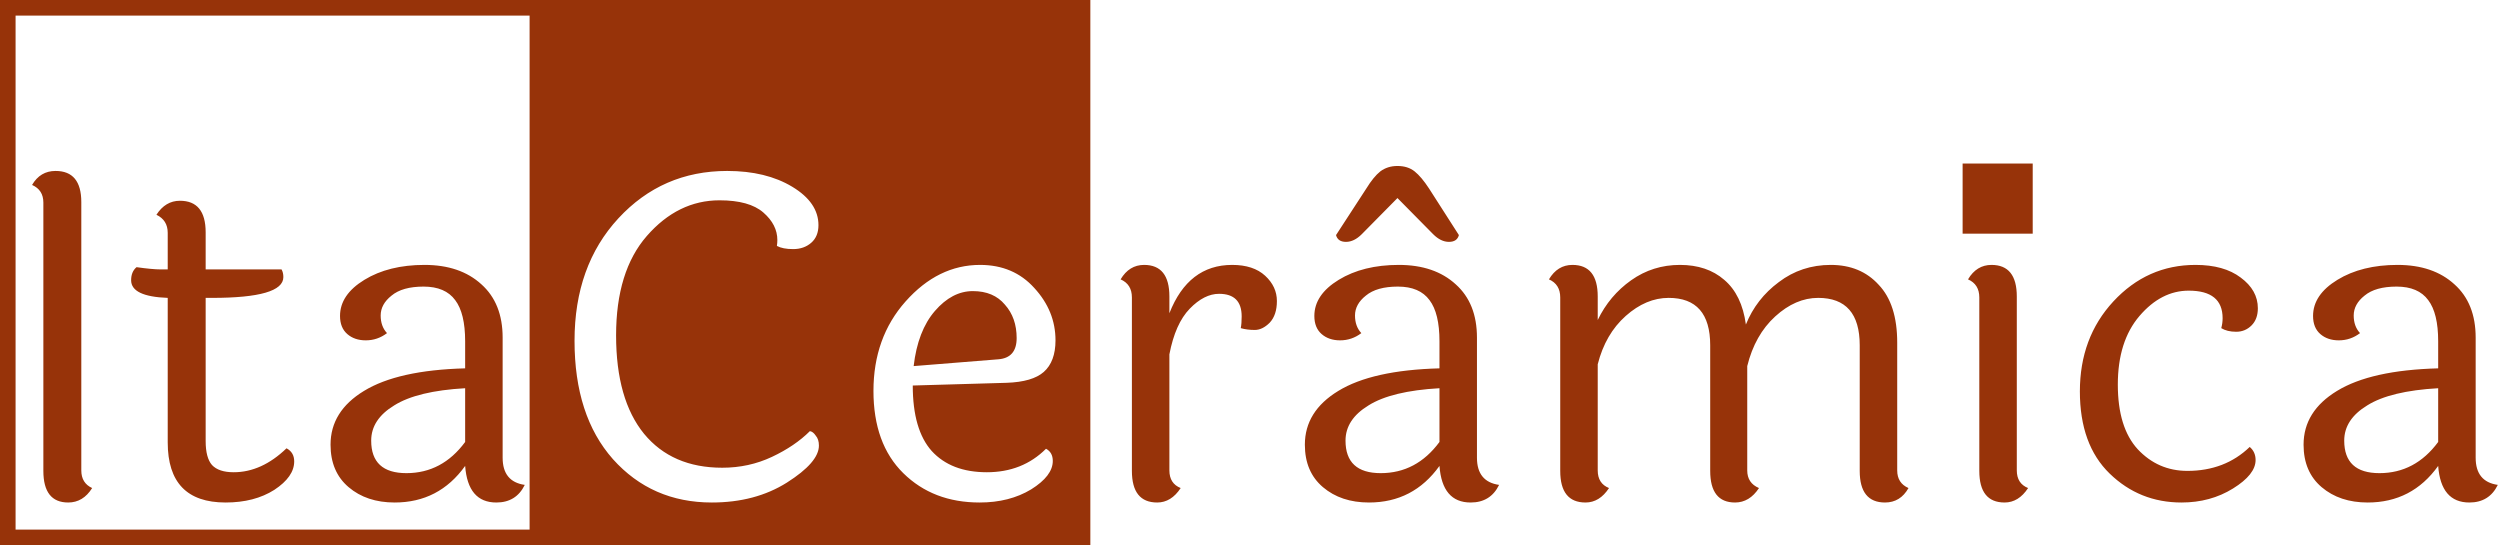 <svg width="321" height="70" viewBox="0 0 321 70" fill="none" xmlns="http://www.w3.org/2000/svg">
<path fill-rule="evenodd" clip-rule="evenodd" d="M68 68V2H35H2V68H68ZM2 0H0V2V68V70H2H68H70H140V0H105H70H68H35H2ZM252 21H256.5H261V30H252V21ZM10.44 60.404V25.952C10.44 23.284 9.338 21.95 7.134 21.95C5.819 21.95 4.814 22.549 4.118 23.748C5.085 24.173 5.568 24.927 5.568 26.01V60.462C5.568 63.169 6.631 64.522 8.758 64.522C10.034 64.522 11.059 63.903 11.832 62.666C10.904 62.241 10.44 61.487 10.44 60.404ZM26.407 56.634V38.248H27.219C33.329 38.248 36.383 37.359 36.383 35.58C36.383 35.193 36.306 34.865 36.151 34.594H26.407V29.838C26.407 27.131 25.305 25.778 23.101 25.778C21.864 25.778 20.859 26.377 20.085 27.576C21.052 28.04 21.535 28.813 21.535 29.896V34.594H20.665C19.931 34.594 18.887 34.497 17.533 34.304C17.069 34.691 16.837 35.251 16.837 35.986C16.837 37.378 18.403 38.132 21.535 38.248V56.808C21.535 61.951 24.01 64.522 28.959 64.522C31.434 64.522 33.522 63.981 35.223 62.898C36.925 61.777 37.775 60.559 37.775 59.244C37.775 58.471 37.447 57.91 36.789 57.562C34.663 59.611 32.401 60.636 30.003 60.636C28.727 60.636 27.799 60.327 27.219 59.708C26.678 59.089 26.407 58.065 26.407 56.634ZM52.185 60.752C49.169 60.752 47.661 59.36 47.661 56.576C47.661 54.759 48.647 53.251 50.619 52.052C52.591 50.815 55.626 50.08 59.725 49.848V56.75C57.753 59.418 55.239 60.752 52.185 60.752ZM64.539 58.78V43.352C64.539 40.413 63.63 38.132 61.813 36.508C59.995 34.845 57.559 34.014 54.505 34.014C51.45 34.014 48.879 34.652 46.791 35.928C44.703 37.204 43.659 38.751 43.659 40.568C43.659 41.573 43.968 42.347 44.587 42.888C45.205 43.429 45.998 43.7 46.965 43.7C47.97 43.7 48.879 43.391 49.691 42.772C49.149 42.192 48.879 41.438 48.879 40.51C48.879 39.543 49.343 38.693 50.271 37.958C51.199 37.185 52.571 36.798 54.389 36.798C56.245 36.798 57.598 37.378 58.449 38.538C59.299 39.659 59.725 41.419 59.725 43.816V47.296C53.963 47.451 49.633 48.417 46.733 50.196C43.871 51.936 42.441 54.237 42.441 57.098C42.441 59.418 43.214 61.235 44.761 62.55C46.307 63.865 48.279 64.522 50.677 64.522C54.466 64.522 57.482 62.956 59.725 59.824C59.957 62.956 61.291 64.522 63.727 64.522C65.428 64.522 66.646 63.768 67.381 62.26C65.486 61.989 64.539 60.829 64.539 58.78ZM104.162 31.172C104.781 30.631 105.09 29.877 105.09 28.91C105.09 26.977 103.969 25.333 101.726 23.98C99.483 22.627 96.699 21.95 93.374 21.95C87.806 21.95 83.147 23.98 79.396 28.04C75.645 32.1 73.77 37.339 73.77 43.758C73.77 50.177 75.413 55.242 78.7 58.954C82.025 62.666 86.259 64.522 91.402 64.522C95.114 64.522 98.323 63.671 101.03 61.97C103.775 60.23 105.148 58.645 105.148 57.214C105.148 56.673 105.013 56.247 104.742 55.938C104.51 55.59 104.259 55.397 103.988 55.358C102.712 56.634 101.088 57.736 99.116 58.664C97.144 59.592 95.017 60.056 92.736 60.056C88.444 60.056 85.099 58.606 82.702 55.706C80.305 52.767 79.106 48.553 79.106 43.062C79.106 37.571 80.421 33.318 83.05 30.302C85.718 27.247 88.831 25.72 92.388 25.72C94.94 25.72 96.815 26.242 98.014 27.286C99.213 28.33 99.812 29.509 99.812 30.824C99.812 31.056 99.793 31.307 99.754 31.578C100.257 31.849 100.953 31.984 101.842 31.984C102.77 31.984 103.543 31.713 104.162 31.172ZM130.538 43.41C130.538 45.111 129.745 46.02 128.16 46.136L117.314 47.006C117.662 43.99 118.571 41.631 120.04 39.93C121.509 38.229 123.133 37.378 124.912 37.378C126.691 37.378 128.063 37.958 129.03 39.118C130.035 40.239 130.538 41.67 130.538 43.41ZM119.634 57.91C118.01 56.093 117.198 53.289 117.198 49.5L129.262 49.152C131.466 49.075 133.051 48.611 134.018 47.76C135.023 46.871 135.526 45.517 135.526 43.7C135.526 41.187 134.617 38.944 132.8 36.972C131.021 35 128.701 34.014 125.84 34.014C122.244 34.014 119.054 35.58 116.27 38.712C113.525 41.805 112.152 45.633 112.152 50.196C112.152 54.72 113.428 58.239 115.98 60.752C118.532 63.265 121.799 64.522 125.782 64.522C128.334 64.522 130.538 63.961 132.394 62.84C134.25 61.68 135.178 60.462 135.178 59.186C135.178 58.451 134.888 57.929 134.308 57.62C132.297 59.631 129.765 60.636 126.71 60.636C123.655 60.636 121.297 59.727 119.634 57.91ZM150.15 40.22V38.074C150.15 35.367 149.067 34.014 146.902 34.014C145.626 34.014 144.621 34.633 143.886 35.87C144.853 36.295 145.336 37.069 145.336 38.19V60.462C145.336 63.169 146.419 64.522 148.584 64.522C149.783 64.522 150.788 63.903 151.6 62.666C150.633 62.279 150.15 61.525 150.15 60.404V45.498C150.653 42.869 151.523 40.916 152.76 39.64C153.997 38.364 155.254 37.726 156.53 37.726C158.463 37.726 159.43 38.693 159.43 40.626C159.43 41.245 159.391 41.747 159.314 42.134C159.855 42.289 160.455 42.366 161.112 42.366C161.769 42.366 162.407 42.057 163.026 41.438C163.645 40.781 163.954 39.853 163.954 38.654C163.954 37.417 163.451 36.334 162.446 35.406C161.441 34.478 160.029 34.014 158.212 34.014C154.461 34.014 151.774 36.083 150.15 40.22ZM172.822 31.056C173.518 31.056 174.195 30.727 174.852 30.07L179.434 25.43L184.016 30.07C184.673 30.727 185.35 31.056 186.046 31.056C186.742 31.056 187.167 30.766 187.322 30.186L183.494 24.212C182.837 23.207 182.218 22.472 181.638 22.008C181.058 21.544 180.323 21.312 179.434 21.312C178.583 21.312 177.849 21.544 177.23 22.008C176.65 22.472 176.051 23.207 175.432 24.212L171.546 30.186C171.701 30.766 172.126 31.056 172.822 31.056ZM177.288 60.752C174.272 60.752 172.764 59.36 172.764 56.576C172.764 54.759 173.75 53.251 175.722 52.052C177.694 50.815 180.729 50.08 184.828 49.848V56.75C182.856 59.418 180.343 60.752 177.288 60.752ZM189.642 58.78V43.352C189.642 40.413 188.733 38.132 186.916 36.508C185.099 34.845 182.663 34.014 179.608 34.014C176.553 34.014 173.982 34.652 171.894 35.928C169.806 37.204 168.762 38.751 168.762 40.568C168.762 41.573 169.071 42.347 169.69 42.888C170.309 43.429 171.101 43.7 172.068 43.7C173.073 43.7 173.982 43.391 174.794 42.772C174.253 42.192 173.982 41.438 173.982 40.51C173.982 39.543 174.446 38.693 175.374 37.958C176.302 37.185 177.675 36.798 179.492 36.798C181.348 36.798 182.701 37.378 183.552 38.538C184.403 39.659 184.828 41.419 184.828 43.816V47.296C179.067 47.451 174.736 48.417 171.836 50.196C168.975 51.936 167.544 54.237 167.544 57.098C167.544 59.418 168.317 61.235 169.864 62.55C171.411 63.865 173.383 64.522 175.78 64.522C179.569 64.522 182.585 62.956 184.828 59.824C185.06 62.956 186.394 64.522 188.83 64.522C190.531 64.522 191.749 63.768 192.484 62.26C190.589 61.989 189.642 60.829 189.642 58.78ZM243.602 60.404V43.99C243.602 40.703 242.809 38.229 241.224 36.566C239.677 34.865 237.628 34.014 235.076 34.014C232.563 34.014 230.339 34.749 228.406 36.218C226.473 37.649 225.061 39.466 224.172 41.67C223.824 39.118 222.896 37.204 221.388 35.928C219.919 34.652 218.024 34.014 215.704 34.014C213.384 34.014 211.296 34.671 209.44 35.986C207.584 37.301 206.153 39.002 205.148 41.09V38.074C205.148 35.367 204.065 34.014 201.9 34.014C200.624 34.014 199.619 34.633 198.884 35.87C199.851 36.295 200.334 37.069 200.334 38.19V60.462C200.334 63.169 201.417 64.522 203.582 64.522C204.781 64.522 205.786 63.903 206.598 62.666C205.631 62.279 205.148 61.525 205.148 60.404V46.774C205.805 44.183 207.004 42.115 208.744 40.568C210.484 39.021 212.321 38.248 214.254 38.248C217.811 38.248 219.59 40.278 219.59 44.338V60.462C219.59 63.169 220.653 64.522 222.78 64.522C224.017 64.522 225.042 63.903 225.854 62.666C224.849 62.241 224.346 61.487 224.346 60.404V47.006C225.003 44.338 226.202 42.211 227.942 40.626C229.682 39.041 231.519 38.248 233.452 38.248C237.009 38.248 238.788 40.278 238.788 44.338V60.462C238.788 63.169 239.871 64.522 242.036 64.522C243.351 64.522 244.356 63.903 245.052 62.666C244.085 62.241 243.602 61.487 243.602 60.404ZM258.957 60.404V38.074C258.957 35.367 257.874 34.014 255.709 34.014C254.433 34.014 253.427 34.633 252.693 35.87C253.659 36.295 254.143 37.069 254.143 38.19V60.462C254.143 63.169 255.225 64.522 257.391 64.522C258.589 64.522 259.595 63.903 260.407 62.666C259.44 62.279 258.957 61.525 258.957 60.404ZM289.096 41.786C289.638 41.245 289.908 40.51 289.908 39.582C289.908 38.035 289.174 36.721 287.704 35.638C286.274 34.555 284.34 34.014 281.904 34.014C277.767 34.014 274.248 35.58 271.348 38.712C268.487 41.805 267.056 45.653 267.056 50.254C267.056 54.817 268.332 58.335 270.884 60.81C273.436 63.285 276.51 64.522 280.106 64.522C282.581 64.522 284.785 63.923 286.718 62.724C288.652 61.525 289.618 60.307 289.618 59.07C289.618 58.374 289.367 57.813 288.864 57.388C286.738 59.437 284.07 60.462 280.86 60.462C278.347 60.462 276.22 59.534 274.48 57.678C272.779 55.822 271.928 53.057 271.928 49.384C271.928 45.672 272.856 42.733 274.712 40.568C276.568 38.403 278.676 37.32 281.034 37.32C283.934 37.32 285.384 38.499 285.384 40.858C285.384 41.283 285.326 41.709 285.21 42.134C285.713 42.443 286.351 42.598 287.124 42.598C287.898 42.598 288.555 42.327 289.096 41.786ZM305.522 60.752C302.507 60.752 300.998 59.36 300.998 56.576C300.998 54.759 301.984 53.251 303.956 52.052C305.928 50.815 308.964 50.08 313.062 49.848V56.75C311.09 59.418 308.577 60.752 305.522 60.752ZM317.876 58.78V43.352C317.876 40.413 316.968 38.132 315.15 36.508C313.333 34.845 310.897 34.014 307.842 34.014C304.788 34.014 302.216 34.652 300.128 35.928C298.04 37.204 296.996 38.751 296.996 40.568C296.996 41.573 297.306 42.347 297.924 42.888C298.543 43.429 299.336 43.7 300.302 43.7C301.308 43.7 302.216 43.391 303.028 42.772C302.487 42.192 302.216 41.438 302.216 40.51C302.216 39.543 302.68 38.693 303.608 37.958C304.536 37.185 305.909 36.798 307.726 36.798C309.582 36.798 310.936 37.378 311.786 38.538C312.637 39.659 313.062 41.419 313.062 43.816V47.296C307.301 47.451 302.97 48.417 300.07 50.196C297.209 51.936 295.778 54.237 295.778 57.098C295.778 59.418 296.552 61.235 298.098 62.55C299.645 63.865 301.617 64.522 304.014 64.522C307.804 64.522 310.82 62.956 313.062 59.824C313.294 62.956 314.628 64.522 317.064 64.522C318.766 64.522 319.984 63.768 320.718 62.26C318.824 61.989 317.876 60.829 317.876 58.78Z" fill="#973309"/>
</svg>
